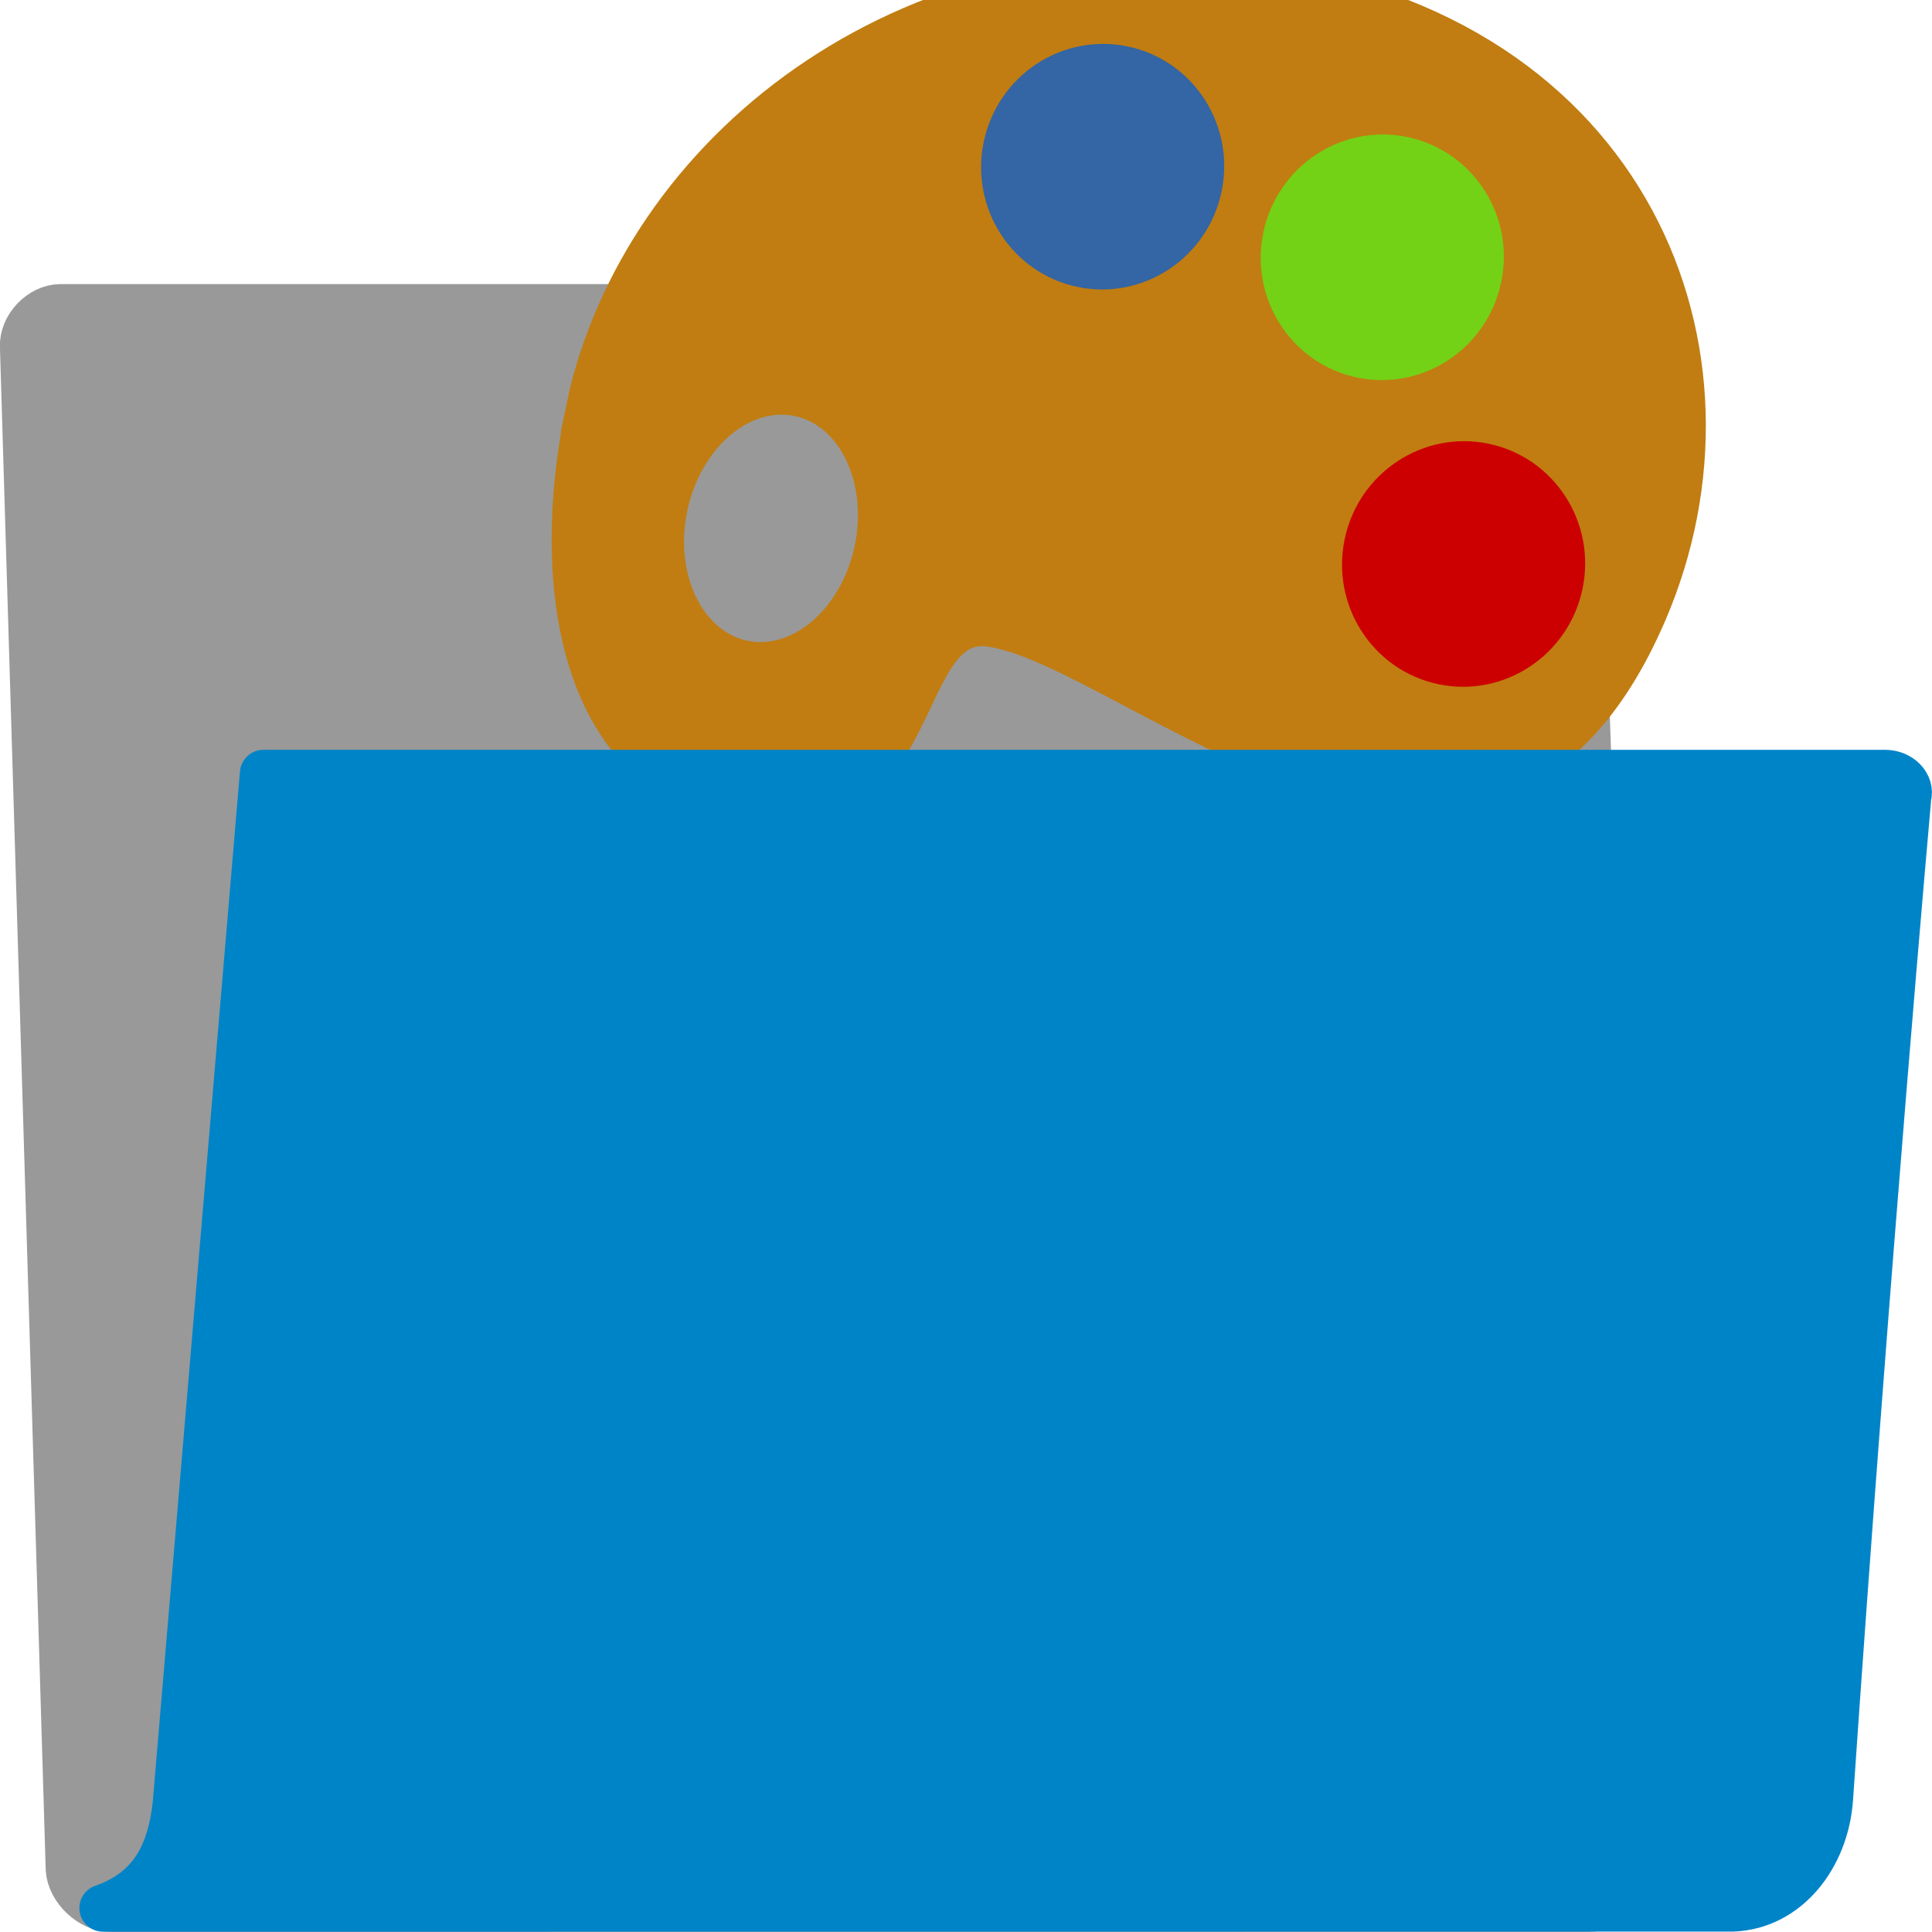 <?xml version="1.0" encoding="UTF-8" standalone="no"?>
<svg
   xmlns:osb="http://www.openswatchbook.org/uri/2009/osb"
   xmlns:dc="http://purl.org/dc/elements/1.1/"
   xmlns:cc="http://creativecommons.org/ns#"
   xmlns:rdf="http://www.w3.org/1999/02/22-rdf-syntax-ns#"
   xmlns:svg="http://www.w3.org/2000/svg"
   xmlns="http://www.w3.org/2000/svg"
   xmlns:xlink="http://www.w3.org/1999/xlink"
   xmlns:sodipodi="http://sodipodi.sourceforge.net/DTD/sodipodi-0.dtd"
   xmlns:inkscape="http://www.inkscape.org/namespaces/inkscape"
   version="1.1"
   width="16"
   height="16"
   id="svg2"
   viewBox="0 0 16 16"
   inkscape:version="0.92.2 5c3e80d, 2017-08-06"
   sodipodi:docname="gimp-prefs-folders-palettes.svg">
  <sodipodi:namedview
     pagecolor="#ffffff"
     bordercolor="#666666"
     borderopacity="1"
     objecttolerance="10"
     gridtolerance="10"
     guidetolerance="10"
     inkscape:pageopacity="0"
     inkscape:pageshadow="2"
     inkscape:window-width="1280"
     inkscape:window-height="755"
     id="namedview1708"
     showgrid="false"
     inkscape:zoom="29.499775"
     inkscape:cx="8.5007867"
     inkscape:cy="6.6471047"
     inkscape:window-x="0"
     inkscape:window-y="1"
     inkscape:window-maximized="1"
     inkscape:current-layer="svg2" />
  <defs
     id="defs7386">
    <linearGradient
       id="linearGradient8340">
      <stop
         stop-opacity="0.796"
         stop-color="#ffffff"
         id="stop8342" />
      <stop
         stop-opacity="0.216"
         stop-color="#ffffff"
         offset="1"
         id="stop8344" />
    </linearGradient>
    <linearGradient
       gradientTransform="matrix(0,-735328.32,170712.69,0,2464326300,577972450)"
       osb:paint="solid"
       id="linearGradient19282">
      <stop
         stop-color="#b4b4b4"
         id="stop19284" />
    </linearGradient>
    <linearGradient
       osb:paint="gradient"
       x1="231.55"
       x2="320.7"
       gradientUnits="userSpaceOnUse"
       id="linearGradient6057"
       gradientTransform="matrix(0.015,0,0,0.015,2.969,1037.326)">
      <stop
         stop-color="#a11f7c"
         id="stop6053" />
      <stop
         stop-opacity="0.984"
         stop-color="#541f31"
         offset="1"
         id="stop6055" />
    </linearGradient>
    <linearGradient
       id="linearGradient3096">
      <stop
         stop-color="#424242"
         id="stop3098" />
      <stop
         stop-color="#777777"
         offset="1"
         id="stop3100" />
    </linearGradient>
    <linearGradient
       id="linearGradient9766">
      <stop
         stop-color="#6194cb"
         id="stop9768" />
      <stop
         stop-color="#729fcf"
         id="stop9770"
         offset="1" />
    </linearGradient>
    <linearGradient
       id="linearGradient3201">
      <stop
         stop-color="#e7ce79"
         id="stop3203" />
      <stop
         stop-color="#c17d11"
         id="stop3205"
         offset="1" />
    </linearGradient>
    <linearGradient
       gradientTransform="matrix(0.391,0,0,0.391,704.655,245.18)"
       xlink:href="#linearGradient3096"
       id="linearGradient3104-27"
       x1="18.113"
       y1="31.368"
       x2="15.515"
       y2="6.18"
       gradientUnits="userSpaceOnUse" />
    <radialGradient
       gradientUnits="userSpaceOnUse"
       gradientTransform="matrix(1.958,0,0,1.978,-140.667,2099.525)"
       r="18.572"
       fy="33.987"
       fx="28.658"
       cy="33.987"
       cx="28.658"
       id="radialGradient3297"
       xlink:href="#linearGradient3201" />
    <linearGradient
       gradientTransform="translate(-96.395,1118.736)"
       gradientUnits="userSpaceOnUse"
       y2="1043.733"
       x2="16.929"
       y1="1043.733"
       x1="4.879"
       id="linearGradient5442"
       xlink:href="#linearGradient3096" />
    <linearGradient
       gradientTransform="matrix(0.324,0,0,0.357,-94.058,2153.908)"
       y2="83.076"
       x2="51.568"
       y1="9.144"
       x1="15.3"
       gradientUnits="userSpaceOnUse"
       id="linearGradient3238"
       xlink:href="#linearGradient8340" />
    <linearGradient
       gradientTransform="matrix(0.817,0,0,0.85,-73.23,1277.385)"
       gradientUnits="userSpaceOnUse"
       y2="1044.783"
       x2="-9.834"
       y1="1044.783"
       x1="-13.619"
       id="linearGradient4021"
       xlink:href="#linearGradient2911" />
    <linearGradient
       id="linearGradient2911">
      <stop
         id="stop2913"
         offset="0"
         style="stop-color:#8ae234;stop-opacity:1" />
      <stop
         id="stop2915-3"
         offset="1"
         style="stop-color:#73d216;stop-opacity:1" />
    </linearGradient>
    <linearGradient
       gradientTransform="matrix(0.817,0,0,0.85,-76.808,1279.191)"
       gradientUnits="userSpaceOnUse"
       y2="1044.783"
       x2="-9.834"
       y1="1044.783"
       x1="-13.619"
       id="linearGradient4021-5"
       xlink:href="#linearGradient2866" />
    <linearGradient
       id="linearGradient2866">
      <stop
         id="stop2868"
         offset="0"
         style="stop-color:#ef2929;stop-opacity:1" />
      <stop
         id="stop2870"
         offset="1"
         style="stop-color:#cc0000;stop-opacity:1" />
    </linearGradient>
    <linearGradient
       gradientTransform="matrix(0.817,0,0,0.85,-72.84,1273.693)"
       gradientUnits="userSpaceOnUse"
       y2="1044.783"
       x2="-9.834"
       y1="1044.783"
       x1="-13.619"
       id="linearGradient4021-3"
       xlink:href="#linearGradient2880" />
    <linearGradient
       id="linearGradient2880">
      <stop
         style="stop-color:#729fcf;stop-opacity:1"
         offset="0"
         id="stop2882" />
      <stop
         style="stop-color:#3465a4;stop-opacity:1"
         offset="1"
         id="stop2884" />
    </linearGradient>
    <linearGradient
       gradientTransform="matrix(0.391,0,0,0.391,704.655,245.18)"
       gradientUnits="userSpaceOnUse"
       y2="32.05"
       x2="22.065"
       y1="36.988"
       x1="22.176"
       id="linearGradient9772-1"
       xlink:href="#linearGradient9766" />
    <linearGradient
       xlink:href="#linearGradient8340"
       id="linearGradient322-7"
       gradientTransform="matrix(0.515,0,0,0.319,704.312,244.665)"
       x1="13.036"
       y1="32.567"
       x2="12.854"
       y2="46.689"
       gradientUnits="userSpaceOnUse" />
    <linearGradient
       osb:paint="solid"
       id="linearGradient5487">
      <stop
         id="stop5485"
         offset="0"
         style="stop-color:#888a85;stop-opacity:1;" />
    </linearGradient>
  </defs>
  <g
     style="display:inline"
     transform="translate(-328.268,-57.773)"
     id="preferences">
    <g
       transform="translate(327.712,26.809)"
       id="gimp-prefs-folders-palettes">
      <path
         d="m 1.13,46.443 c 0.009,0.163 0.18,0.325 0.342,0.325 l 12.24,0 c 0.163,0 0.317,-0.163 0.308,-0.325 L 13.655,35.805 c -0.009,-0.163 -0.18,-0.325 -0.342,-0.325 l -5.185,0 c -0.19,0 -0.482,-0.123 -0.548,-0.432 L 7.341,33.917 C 7.28,33.63 6.996,33.512 6.833,33.512 l -5.774,0 c -0.163,0 -0.317,0.163 -0.308,0.325 z"
         id="path216-52"
         style="fill:#999999;fill-opacity:1;fill-rule:nonzero;stroke:#999999;stroke-width:0.391;stroke-linecap:round;stroke-linejoin:round;stroke-miterlimit:4;stroke-dasharray:none;stroke-opacity:1"
         inkscape:connector-curvature="0" />
      <g
         transform="matrix(0.129,-0.611,0.611,0.129,-629.02,-94.824)"
         id="gimp-color-palette">
        <g
           transform="translate(-2.342,0.781)"
           id="g4007">
          <g
             id="g4142"
             transform="translate(2.342,-0.781)">
            <g
               transform="matrix(1,0,0,1.102,69.984,-69.487)"
               id="g4112">
              <g
                 id="g3828"
                 transform="matrix(0.4,0,0,0.36,-76.784,999.305)"
                 style="opacity:0.303" />
              <g
                 id="g3292"
                 transform="matrix(0.324,0,0,0.324,-69.043,1002.912)"
                 style="opacity:0.13" />
            </g>
          </g>
          <g
             transform="matrix(1.05,0,0,1.05,-0.29,-52.708)"
             id="g4010">
            <path
               id="path2193"
               d="m 9.454,1036.77 c -1.901,0.028 -4.447,0.745 -4.404,3.047 0.046,2.456 2.752,1.487 2.855,2.578 0.166,1.764 -3.296,7.129 1.964,8.181 3.512,0.702 7.239,-1.709 6.865,-6.574 -0.337,-4.375 -3.621,-7.121 -6.905,-7.233 -0.12,0 -0.248,0 -0.375,0 z m -0.82,1.429 c 0.894,0 1.62,0.56 1.62,1.25 0,0.69 -0.726,1.25 -1.62,1.25 -0.894,0 -1.62,-0.56 -1.62,-1.25 0,-0.69 0.726,-1.25 1.62,-1.25 z"
               style="opacity:1;fill:url(#radialGradient3297);fill-opacity:1;fill-rule:evenodd;stroke:#c17d11;stroke-width:0.34;stroke-linecap:butt;stroke-linejoin:miter;stroke-miterlimit:4;stroke-dasharray:none;stroke-opacity:1"
               inkscape:connector-curvature="0" />
            <path
               id="path3230"
               d="m 9.474,1037.136 c -0.915,0.013 -1.984,0.203 -2.784,0.636 -0.8,0.433 -1.315,1.038 -1.296,2.042 0.01,0.541 0.155,0.832 0.354,1.038 0.199,0.206 0.485,0.33 0.81,0.424 0.325,0.094 0.678,0.15 0.992,0.268 0.157,0.058 0.311,0.136 0.445,0.268 0.134,0.132 0.232,0.338 0.253,0.558 0.055,0.588 -0.155,1.251 -0.375,2.02 -0.219,0.769 -0.469,1.612 -0.557,2.411 -0.088,0.799 -0.013,1.529 0.344,2.11 0.358,0.581 1.027,1.065 2.288,1.317 1.671,0.334 3.385,-0.074 4.627,-1.127 1.242,-1.053 2.032,-2.729 1.853,-5.056 -0.323,-4.191 -3.465,-6.803 -6.591,-6.909 -0.109,0 -0.237,0 -0.364,0 z"
               style="opacity:0.67;fill:none;fill-opacity:1;fill-rule:evenodd;stroke:#c17d11;stroke-width:0.34;stroke-linecap:butt;stroke-linejoin:miter;stroke-miterlimit:4;stroke-opacity:1"
               inkscape:connector-curvature="0" />
            <ellipse
               ry="1.326"
               rx="1.343"
               cy="1046.296"
               cx="13.579"
               id="path4013"
               style="color:#000000;clip-rule:nonzero;display:inline;overflow:visible;visibility:visible;opacity:1;isolation:auto;mix-blend-mode:normal;color-interpolation:sRGB;color-interpolation-filters:linearRGB;solid-color:#000000;solid-opacity:1;fill:url(#linearGradient4021);fill-opacity:1;fill-rule:nonzero;stroke:#73d216;stroke-width:0.417;stroke-linecap:round;stroke-linejoin:miter;stroke-miterlimit:4;stroke-dasharray:none;stroke-dashoffset:0;stroke-opacity:1;color-rendering:auto;image-rendering:auto;shape-rendering:auto;text-rendering:auto;enable-background:accumulate" />
            <ellipse
               ry="1.326"
               rx="1.343"
               cy="1048.101"
               cx="10.001"
               id="path4013-3"
               style="color:#000000;clip-rule:nonzero;display:inline;overflow:visible;visibility:visible;opacity:1;isolation:auto;mix-blend-mode:normal;color-interpolation:sRGB;color-interpolation-filters:linearRGB;solid-color:#000000;solid-opacity:1;fill:url(#linearGradient4021-5);fill-opacity:1;fill-rule:nonzero;stroke:#cc0000;stroke-width:0.417;stroke-linecap:round;stroke-linejoin:miter;stroke-miterlimit:4;stroke-dasharray:none;stroke-dashoffset:0;stroke-opacity:1;color-rendering:auto;image-rendering:auto;shape-rendering:auto;text-rendering:auto;enable-background:accumulate" />
            <ellipse
               ry="1.326"
               rx="1.343"
               cy="1042.604"
               cx="13.969"
               id="path4013-1"
               style="color:#000000;clip-rule:nonzero;display:inline;overflow:visible;visibility:visible;opacity:1;isolation:auto;mix-blend-mode:normal;color-interpolation:sRGB;color-interpolation-filters:linearRGB;solid-color:#000000;solid-opacity:1;fill:url(#linearGradient4021-3);fill-opacity:1;fill-rule:nonzero;stroke:#3465a4;stroke-width:0.417;stroke-linecap:round;stroke-linejoin:miter;stroke-miterlimit:4;stroke-dasharray:none;stroke-dashoffset:0;stroke-opacity:1;color-rendering:auto;image-rendering:auto;shape-rendering:auto;text-rendering:auto;enable-background:accumulate" />
          </g>
        </g>
      </g>
      <path
         style="color:#000000;display:block;visibility:visible;fill:#0084c8;fill-opacity:1;fill-rule:nonzero;stroke:#0084c8;stroke-width:0.391;stroke-linecap:butt;stroke-linejoin:round;stroke-miterlimit:4;stroke-dasharray:none;stroke-dashoffset:0;stroke-opacity:1;marker:none;marker-start:none;marker-mid:none;marker-end:none"
         d="m 14.907,46.765 c 0.447,-0.017 0.767,-0.428 0.8,-0.907 0.309,-4.512 0.648,-8.296 0.648,-8.296 0.028,-0.097 -0.066,-0.193 -0.188,-0.193 l -13.429,0 c 0,0 -0.723,8.544 -0.723,8.544 -0.045,0.384 -0.182,0.705 -0.606,0.853 l 13.497,-0.001 z"
         id="path233-49"
         inkscape:connector-curvature="0" />
    </g>
  </g>
</svg>

